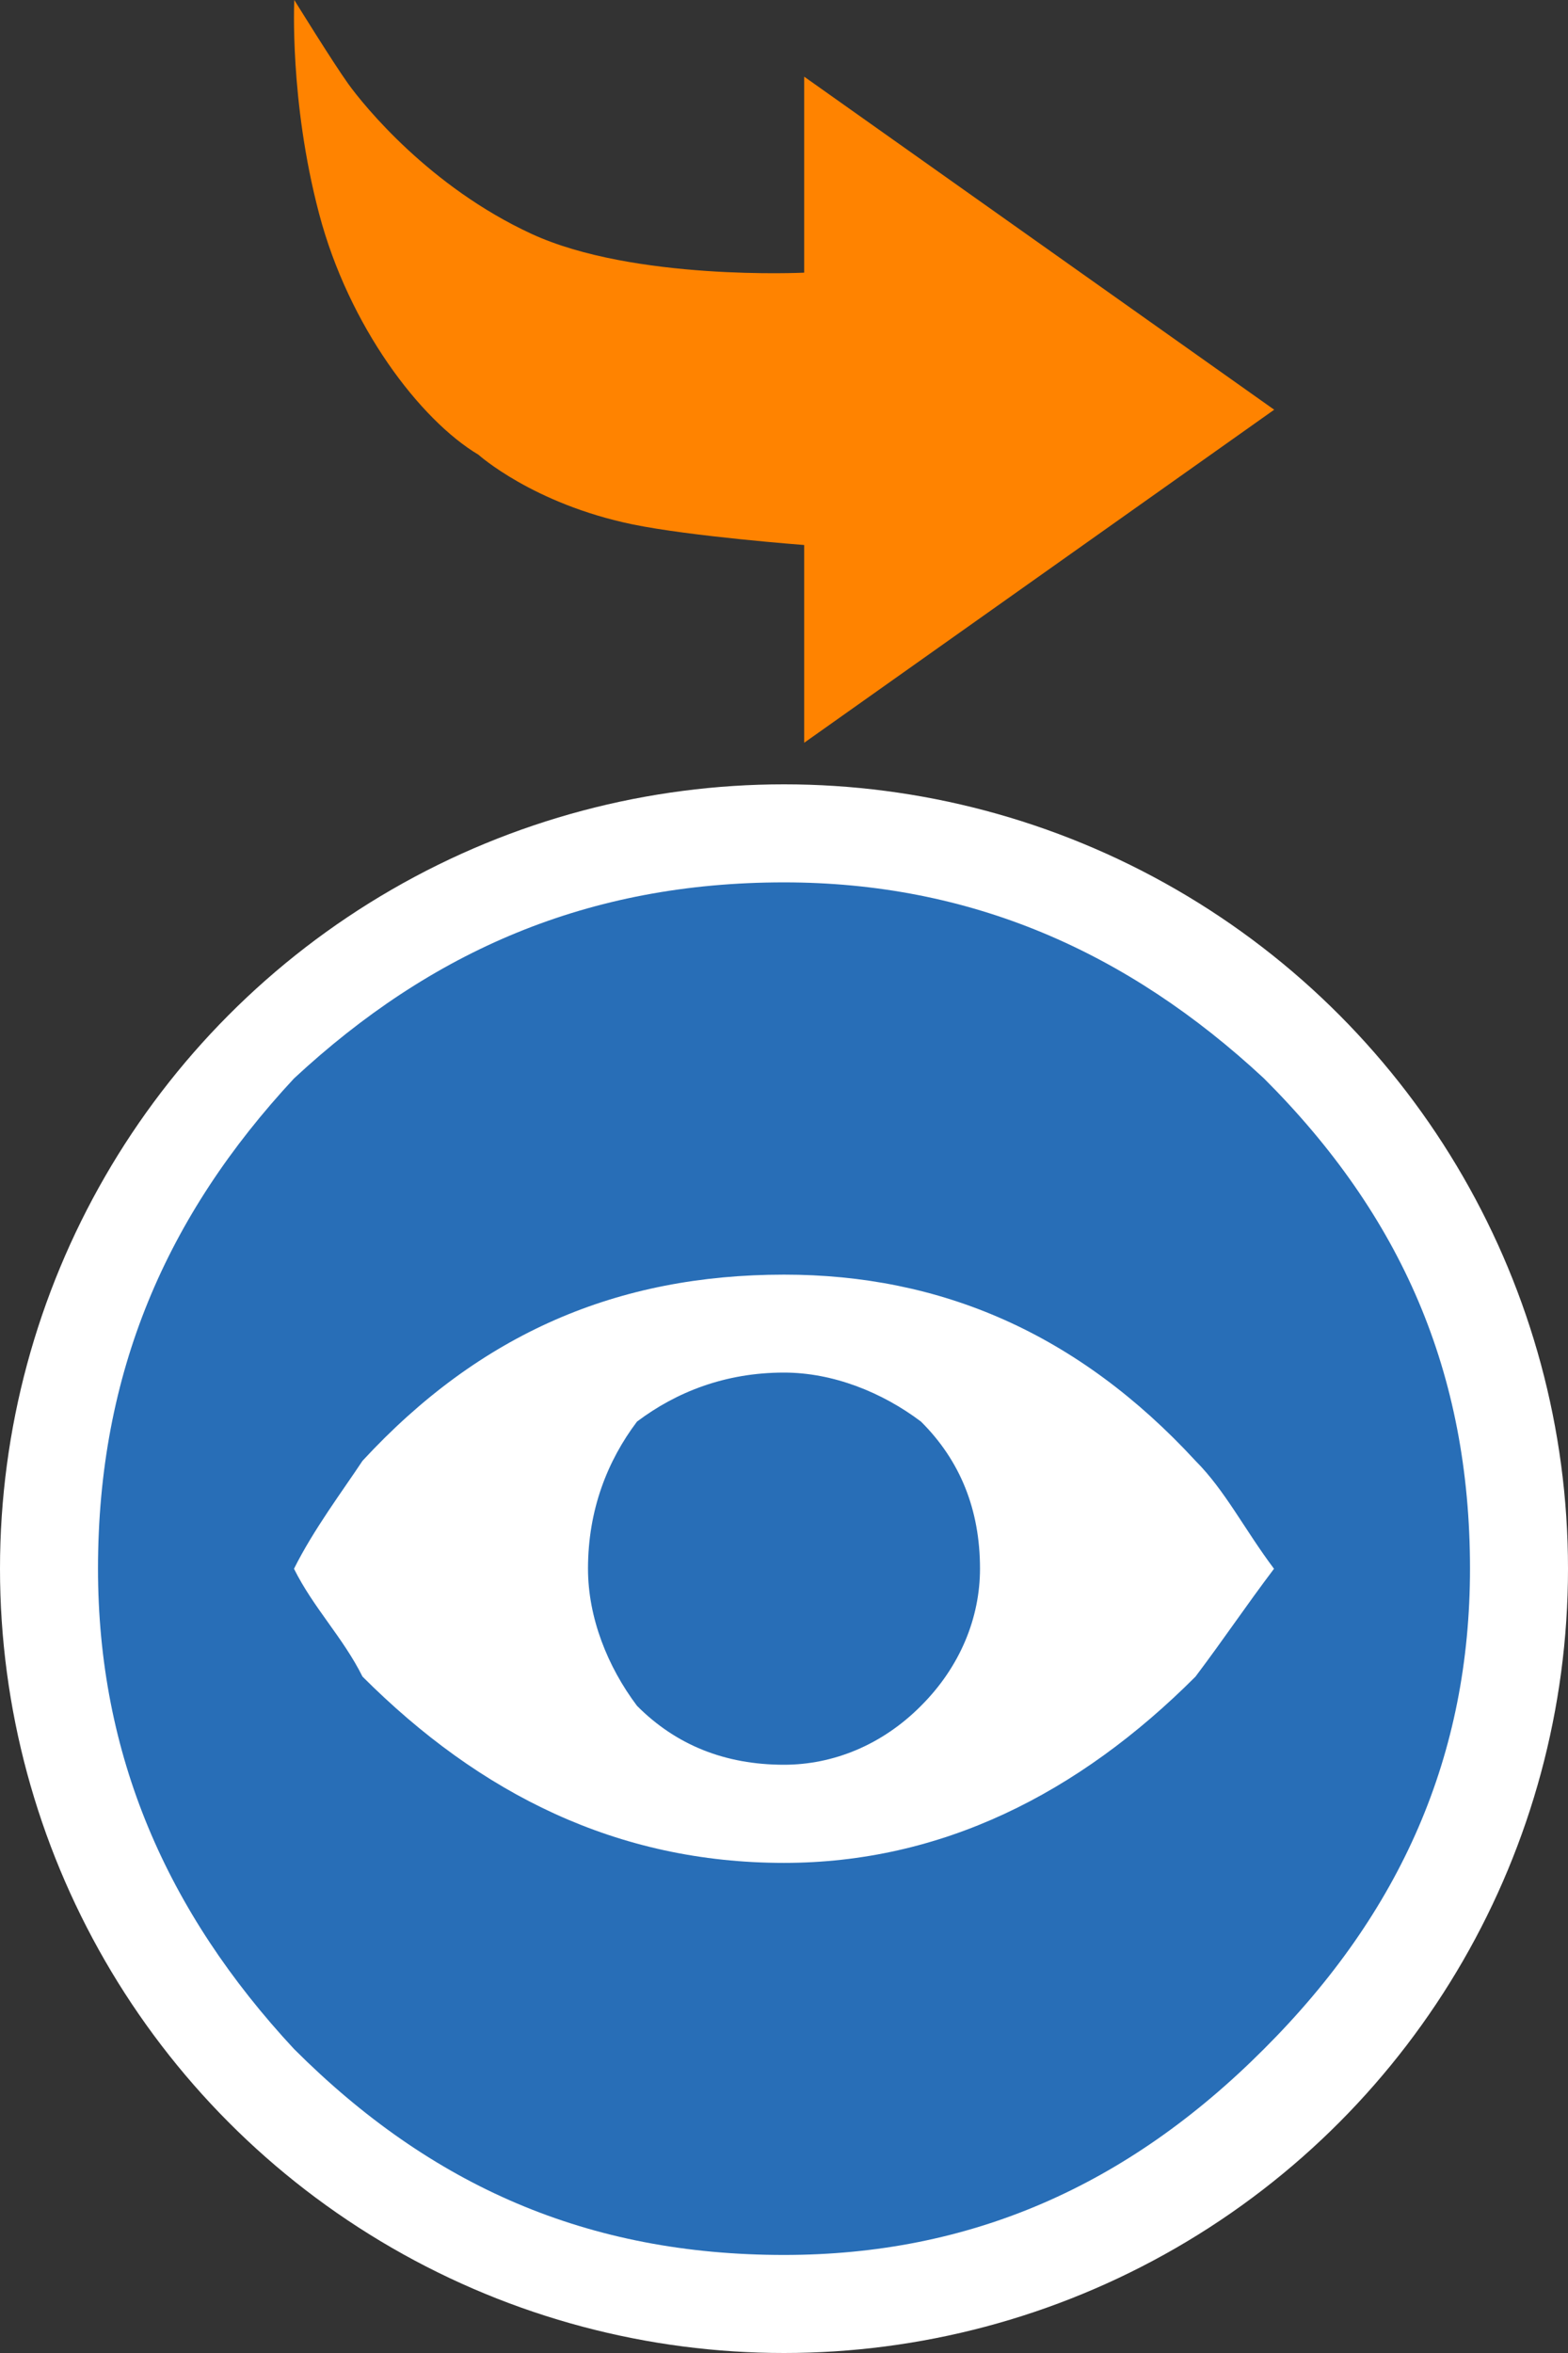 <?xml version="1.0" encoding="UTF-8"?>
<svg width="16px" height="24px" viewBox="0 0 16 24" version="1.1" xmlns="http://www.w3.org/2000/svg" xmlns:xlink="http://www.w3.org/1999/xlink">
    <rect x="0" y="0" width="16" height="24" fill="#333333" stroke="none"/>
    <!-- Generator: Sketch 52.2 (67145) - http://www.bohemiancoding.com/sketch -->
    <title>已读 copy 2</title>
    <desc>Created with Sketch.</desc>
    <g id="基础内容" stroke="none" stroke-width="1" fill="none" fill-rule="evenodd">
        <g id="流程图内图标" transform="translate(-495, -97)">
            <g id="已读-copy-2" transform="translate(495, 97)">
                <circle id="Oval-2" fill="#FFFFFF" cx="8" cy="16" r="8"></circle>
                <path d="M15,16 C15,14 14.299,12.399 12.898,11 C11.5,9.7 9.898,9 8,9 C6,9 4.4,9.7 3,11 C1.699,12.399 1,14 1,16 C1,17.899 1.699,19.5 3,20.899 C4.4,22.299 6,23 8,23 C9.898,23 11.5,22.3 12.898,20.899 C14.299,19.5 15,17.9 15,16 M12.199,14.9 C12.5,15.201 12.699,15.6 13,16.001 C12.699,16.4 12.5,16.701 12.199,17.101 C11,18.301 9.599,19.001 8,19.001 C6.301,19.001 4.9,18.301 3.699,17.101 C3.5,16.702 3.199,16.401 3,16.001 C3.199,15.601 3.5,15.201 3.699,14.9 C4.9,13.6 6.301,13.001 8,13.001 C9.6,13 11,13.6 12.199,14.9 Z M6.5,17.399 C6.898,17.799 7.398,18 8,18 C8.5,18 9,17.8 9.398,17.399 C9.798,17 10,16.5 10,16 C10,15.399 9.799,14.899 9.398,14.5 C9,14.2 8.5,14 8,14 C7.398,14 6.898,14.2 6.5,14.5 C6.199,14.899 6,15.399 6,16 C6,16.499 6.199,16.999 6.5,17.399 Z" id="已读" fill="#286EB7"></path>
                <path d="M11.12,2.938 C11.714,3.292 12.443,4.247 12.746,5.397 C13.05,6.547 12.999,7.576 12.999,7.576 C12.999,7.576 12.607,6.942 12.448,6.72 C12.288,6.498 11.618,5.67 10.577,5.19 C9.536,4.71 7.796,4.795 7.796,4.795 L7.796,6.794 L3,3.397 L7.796,0 L7.796,2.017 C7.796,2.017 8.948,2.104 9.55,2.228 C10.564,2.438 11.12,2.938 11.12,2.938 L11.12,2.938 Z" id="iconfont-fanhui" fill="#FF8300" transform="translate(8.001, 3.788) rotate(180) translate(-8.001, -3.788) "></path>
            </g>
        </g>
    </g>
</svg>